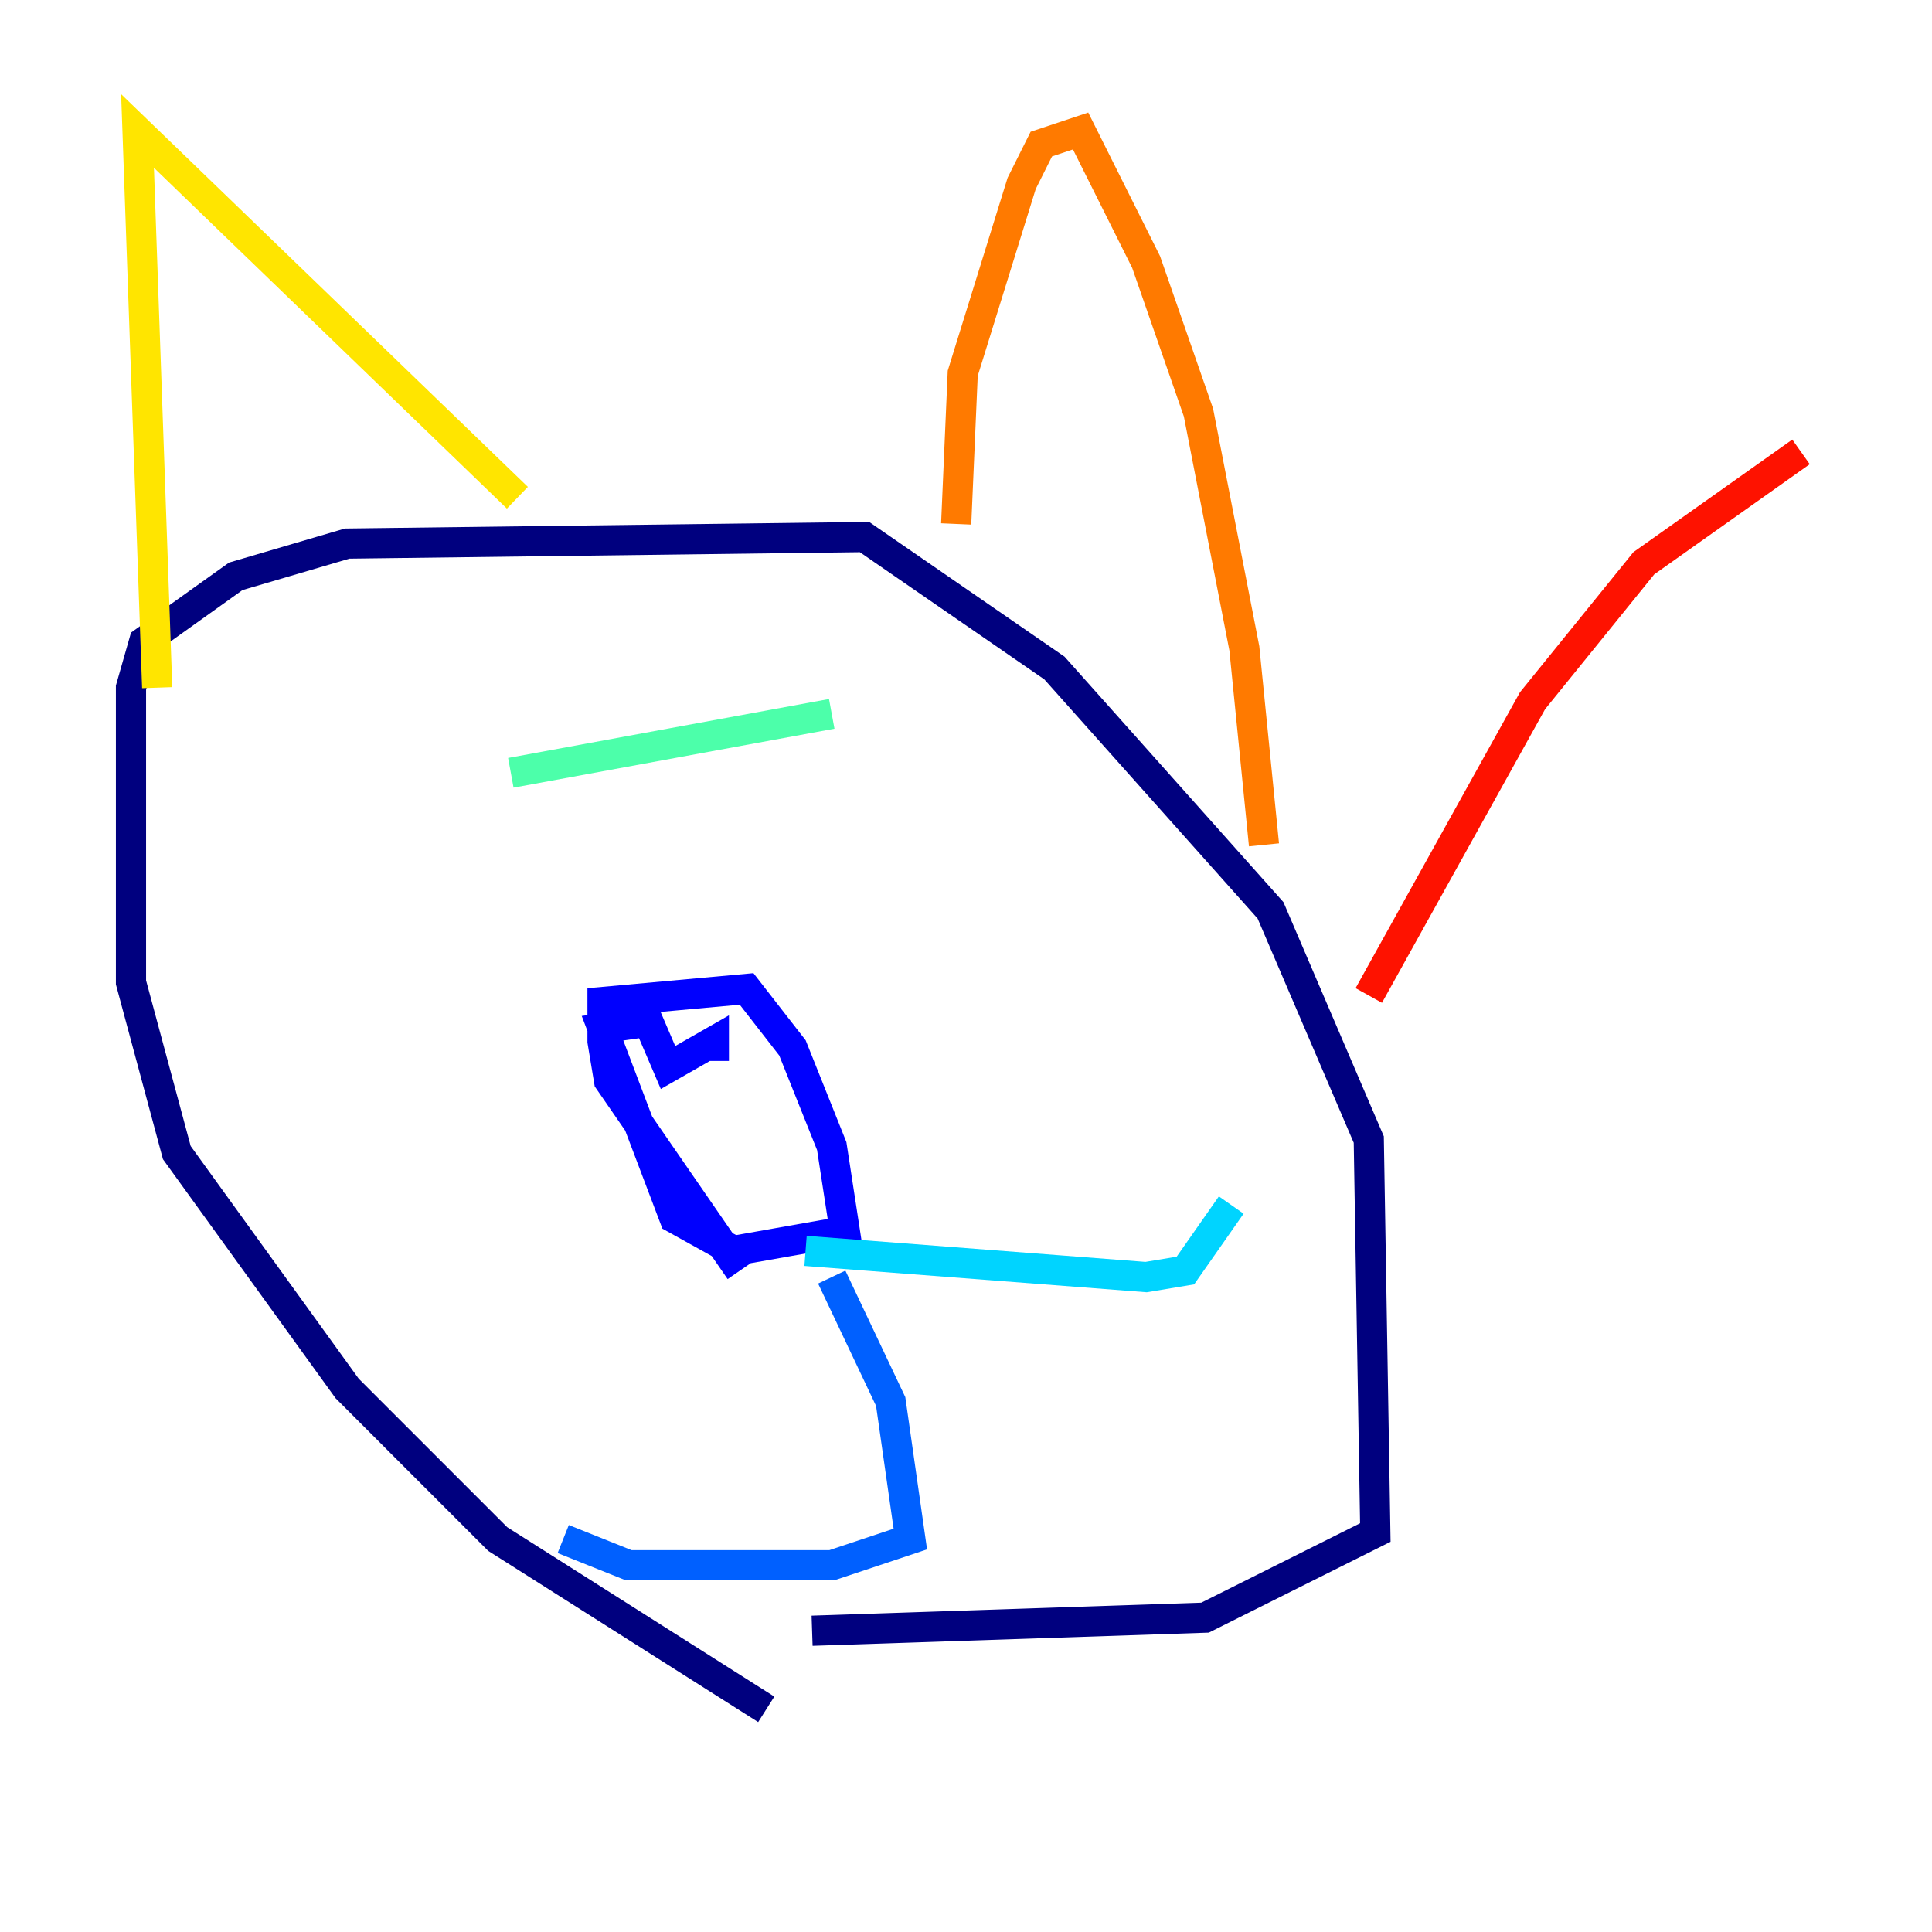 <?xml version="1.0" encoding="utf-8" ?>
<svg baseProfile="tiny" height="128" version="1.2" viewBox="0,0,128,128" width="128" xmlns="http://www.w3.org/2000/svg" xmlns:ev="http://www.w3.org/2001/xml-events" xmlns:xlink="http://www.w3.org/1999/xlink"><defs /><polyline fill="none" points="50.766,113.248 32.976,101.966 22.997,91.986 11.715,76.366 8.678,65.085 8.678,45.559 9.546,42.522 15.62,38.183 22.997,36.014 57.275,35.58 69.858,44.258 84.176,60.312 90.685,75.498 91.119,101.532 79.837,107.173 53.803,108.041" stroke="#00007f" stroke-width="2" /><polyline fill="none" points="49.031,84.176 40.352,71.593 39.919,68.99 39.919,66.386 49.464,65.519 52.502,69.424 55.105,75.932 55.973,81.573 48.597,82.875 44.691,80.705 39.919,68.122 42.956,67.688 44.258,70.725 47.295,68.99 47.295,70.291" stroke="#0000fe" stroke-width="2" /><polyline fill="none" points="55.105,84.61 59.01,92.854 60.312,101.966 55.105,103.702 41.654,103.702 37.315,101.966" stroke="#0060ff" stroke-width="2" /><polyline fill="none" points="53.37,82.875 75.932,84.61 78.536,84.176 81.573,79.837" stroke="#00d4ff" stroke-width="2" /><polyline fill="none" points="33.844,51.2 55.105,47.295" stroke="#4cffaa" stroke-width="2" /><polyline fill="none" points="55.105,47.295 55.105,47.295" stroke="#aaff4c" stroke-width="2" /><polyline fill="none" points="10.414,45.559 9.112,8.678 34.278,32.976" stroke="#ffe500" stroke-width="2" /><polyline fill="none" points="63.349,34.712 63.783,24.732 67.688,12.149 68.99,9.546 71.593,8.678 75.932,17.356 79.403,27.336 82.441,42.956 83.742,55.973" stroke="#ff7a00" stroke-width="2" /><polyline fill="none" points="90.685,65.953 101.532,46.427 108.909,37.315 119.322,29.939" stroke="#fe1200" stroke-width="2" /><polyline fill="none" points="99.363,71.159 99.363,71.159" stroke="#7f0000" stroke-width="2" /></svg>